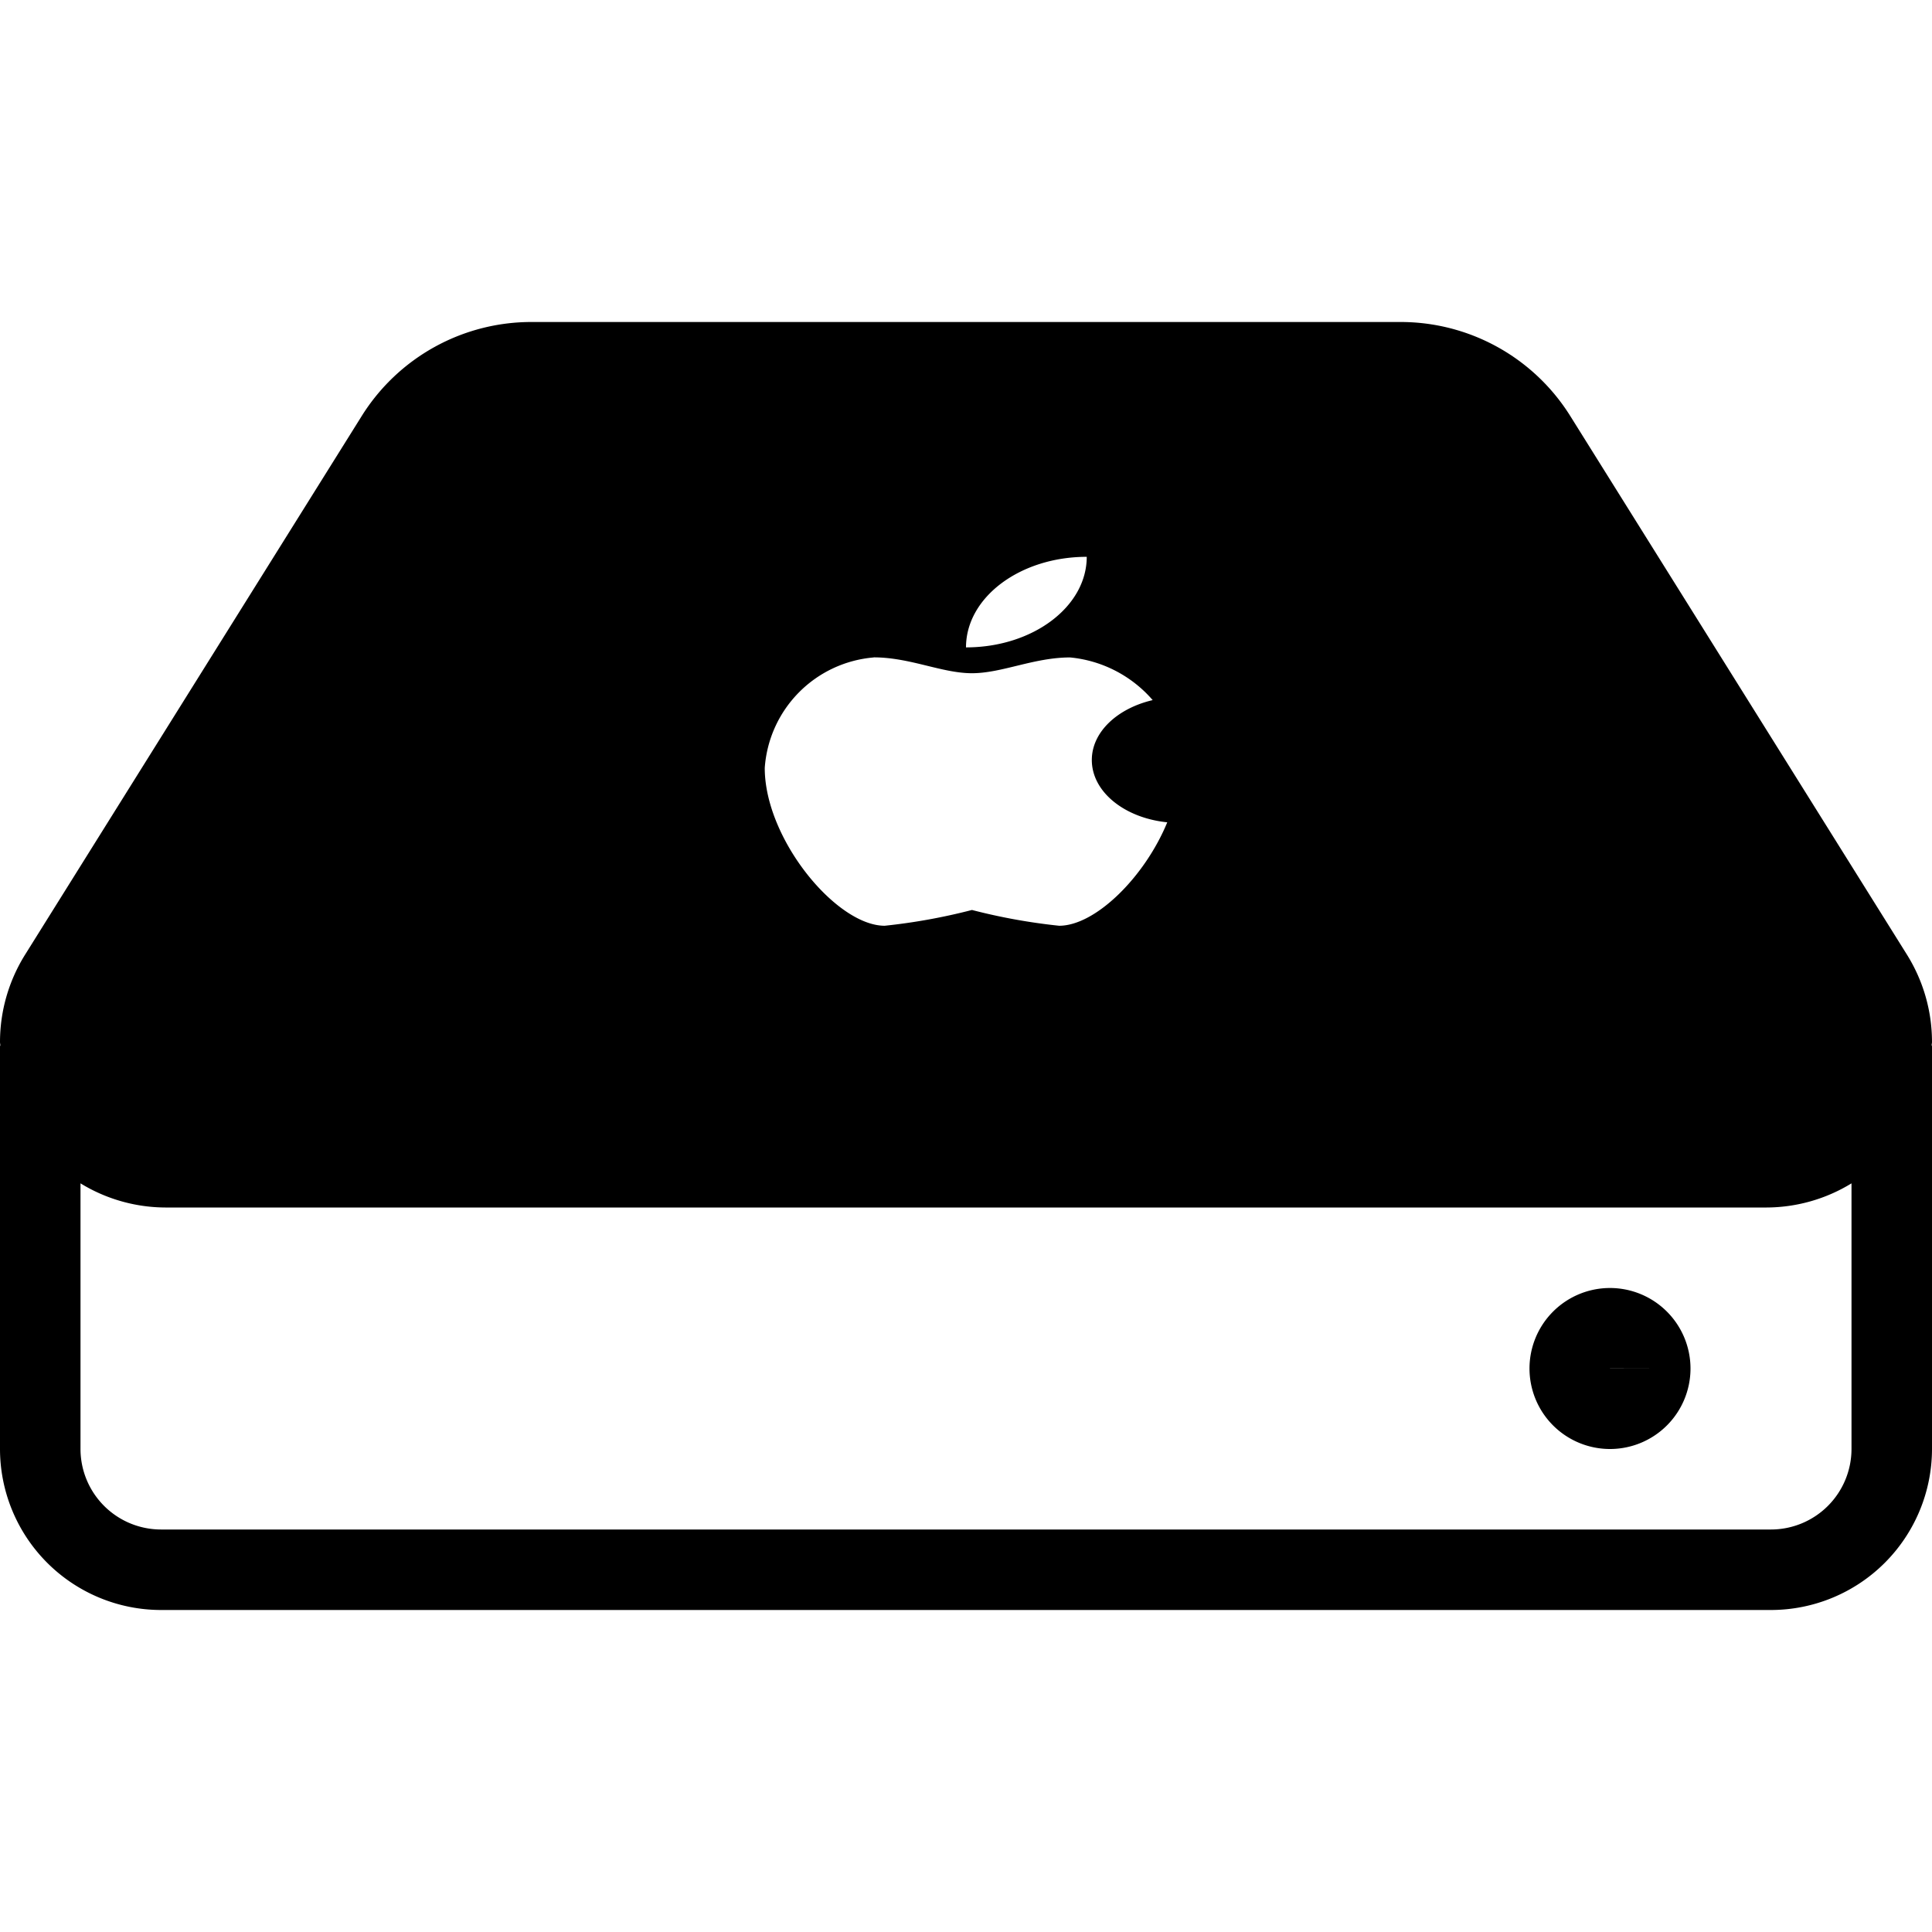 <svg xmlns="http://www.w3.org/2000/svg" version="1.1" xmlns:xlink="http://www.w3.org/1999/xlink" width="512" height="512" x="0" y="0" viewBox="0 0 24 24" style="enable-background:new 0 0 512 512" xml:space="preserve" class=""><g><path d="M20 16a1 1 0 1 0 1 1 1.001 1.001 0 0 0-1-1Zm0 1v-.001l.5.001Z" fill="#000000" opacity="1" data-original="#000000" class=""></path><path d="M24 12.946a2.051 2.051 0 0 0-.313-1.09l-4.176-6.681A2.485 2.485 0 0 0 17.391 4H6.609a2.485 2.485 0 0 0-2.12 1.175L.313 11.857A2.052 2.052 0 0 0 0 12.946c0 .012.003.024.004.036 0 .006-.004.012-.004.018v5a2.002 2.002 0 0 0 2 2h20a2.002 2.002 0 0 0 2-2v-5c0-.006-.003-.012-.004-.018 0-.012.004-.024.004-.036Zm-10.5-6.03c0 .622-.672 1.126-1.5 1.126 0-.622.672-1.125 1.5-1.125Zm-2.646 1.25c.45 0 .847.197 1.22.197s.77-.196 1.219-.196a1.55 1.55 0 0 1 1.026.53c-.437.102-.756.395-.756.744 0 .397.409.721.937.774-.278.677-.891 1.285-1.343 1.285a7.369 7.369 0 0 1-1.083-.196 7.372 7.372 0 0 1-1.084.196c-.601 0-1.49-1.078-1.49-1.96a1.481 1.481 0 0 1 1.354-1.373ZM22 19H2a1.001 1.001 0 0 1-1-1v-3.3a2.032 2.032 0 0 0 1.054.3h19.892A2.032 2.032 0 0 0 23 14.7V18a1.001 1.001 0 0 1-1 1Z" fill="#000000" opacity="1" data-original="#000000" class=""></path></g></svg>